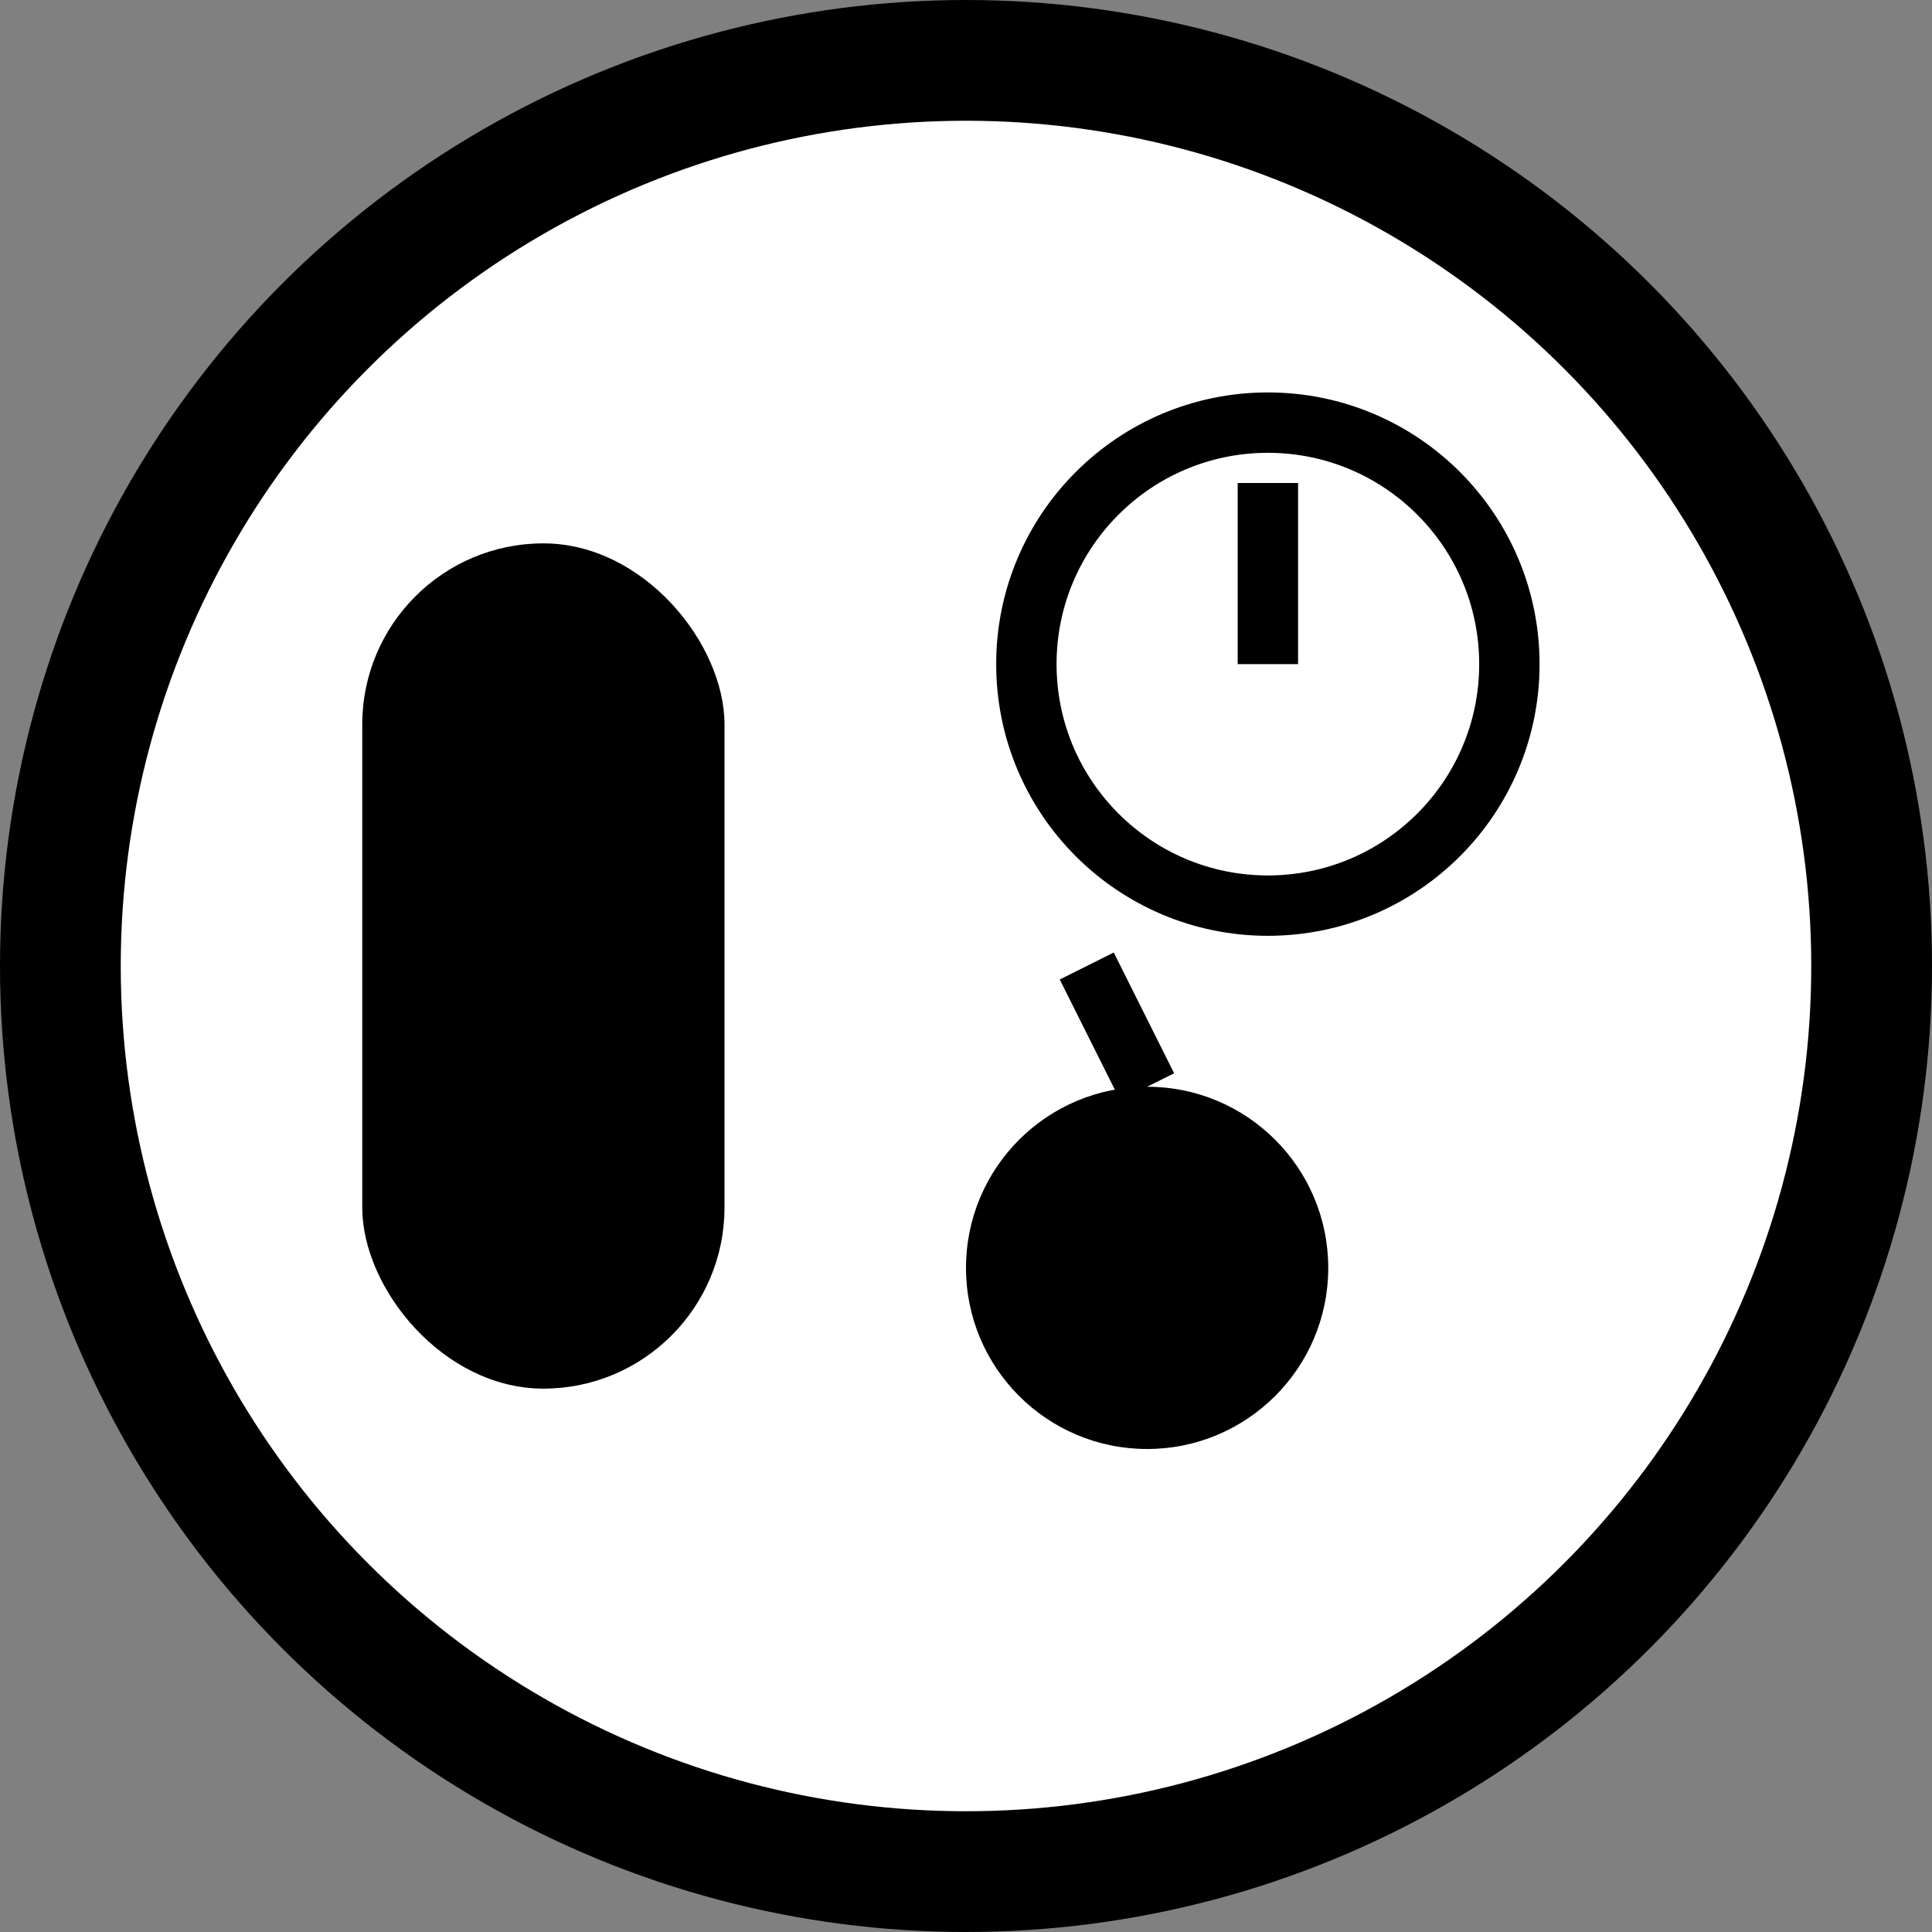 <svg width="64" height="64" viewBox="0 0 64 64" xmlns="http://www.w3.org/2000/svg">
  <rect x="0" y="0" width="64" height="64" fill="#808080" stroke="none"/>
  <!-- Outer circle -->
  <circle cx="32" cy="32" r="30" fill="white" stroke="black" stroke-width="4"/>
  
  <!-- Simple capsule shape -->
  <rect x="12" y="18" width="12" height="28" rx="6" fill="black"/>
  
  <!-- Clock -->
  <circle cx="42" cy="22" r="8" fill="white" stroke="black" stroke-width="2"/>
  <line x1="42" y1="22" x2="42" y2="16" stroke="black" stroke-width="2"/>
  
  <!-- Bomb -->
  <circle cx="38" cy="42" r="6" fill="black"/>
  <line x1="38" y1="36" x2="36" y2="32" stroke="black" stroke-width="2"/>
</svg>
